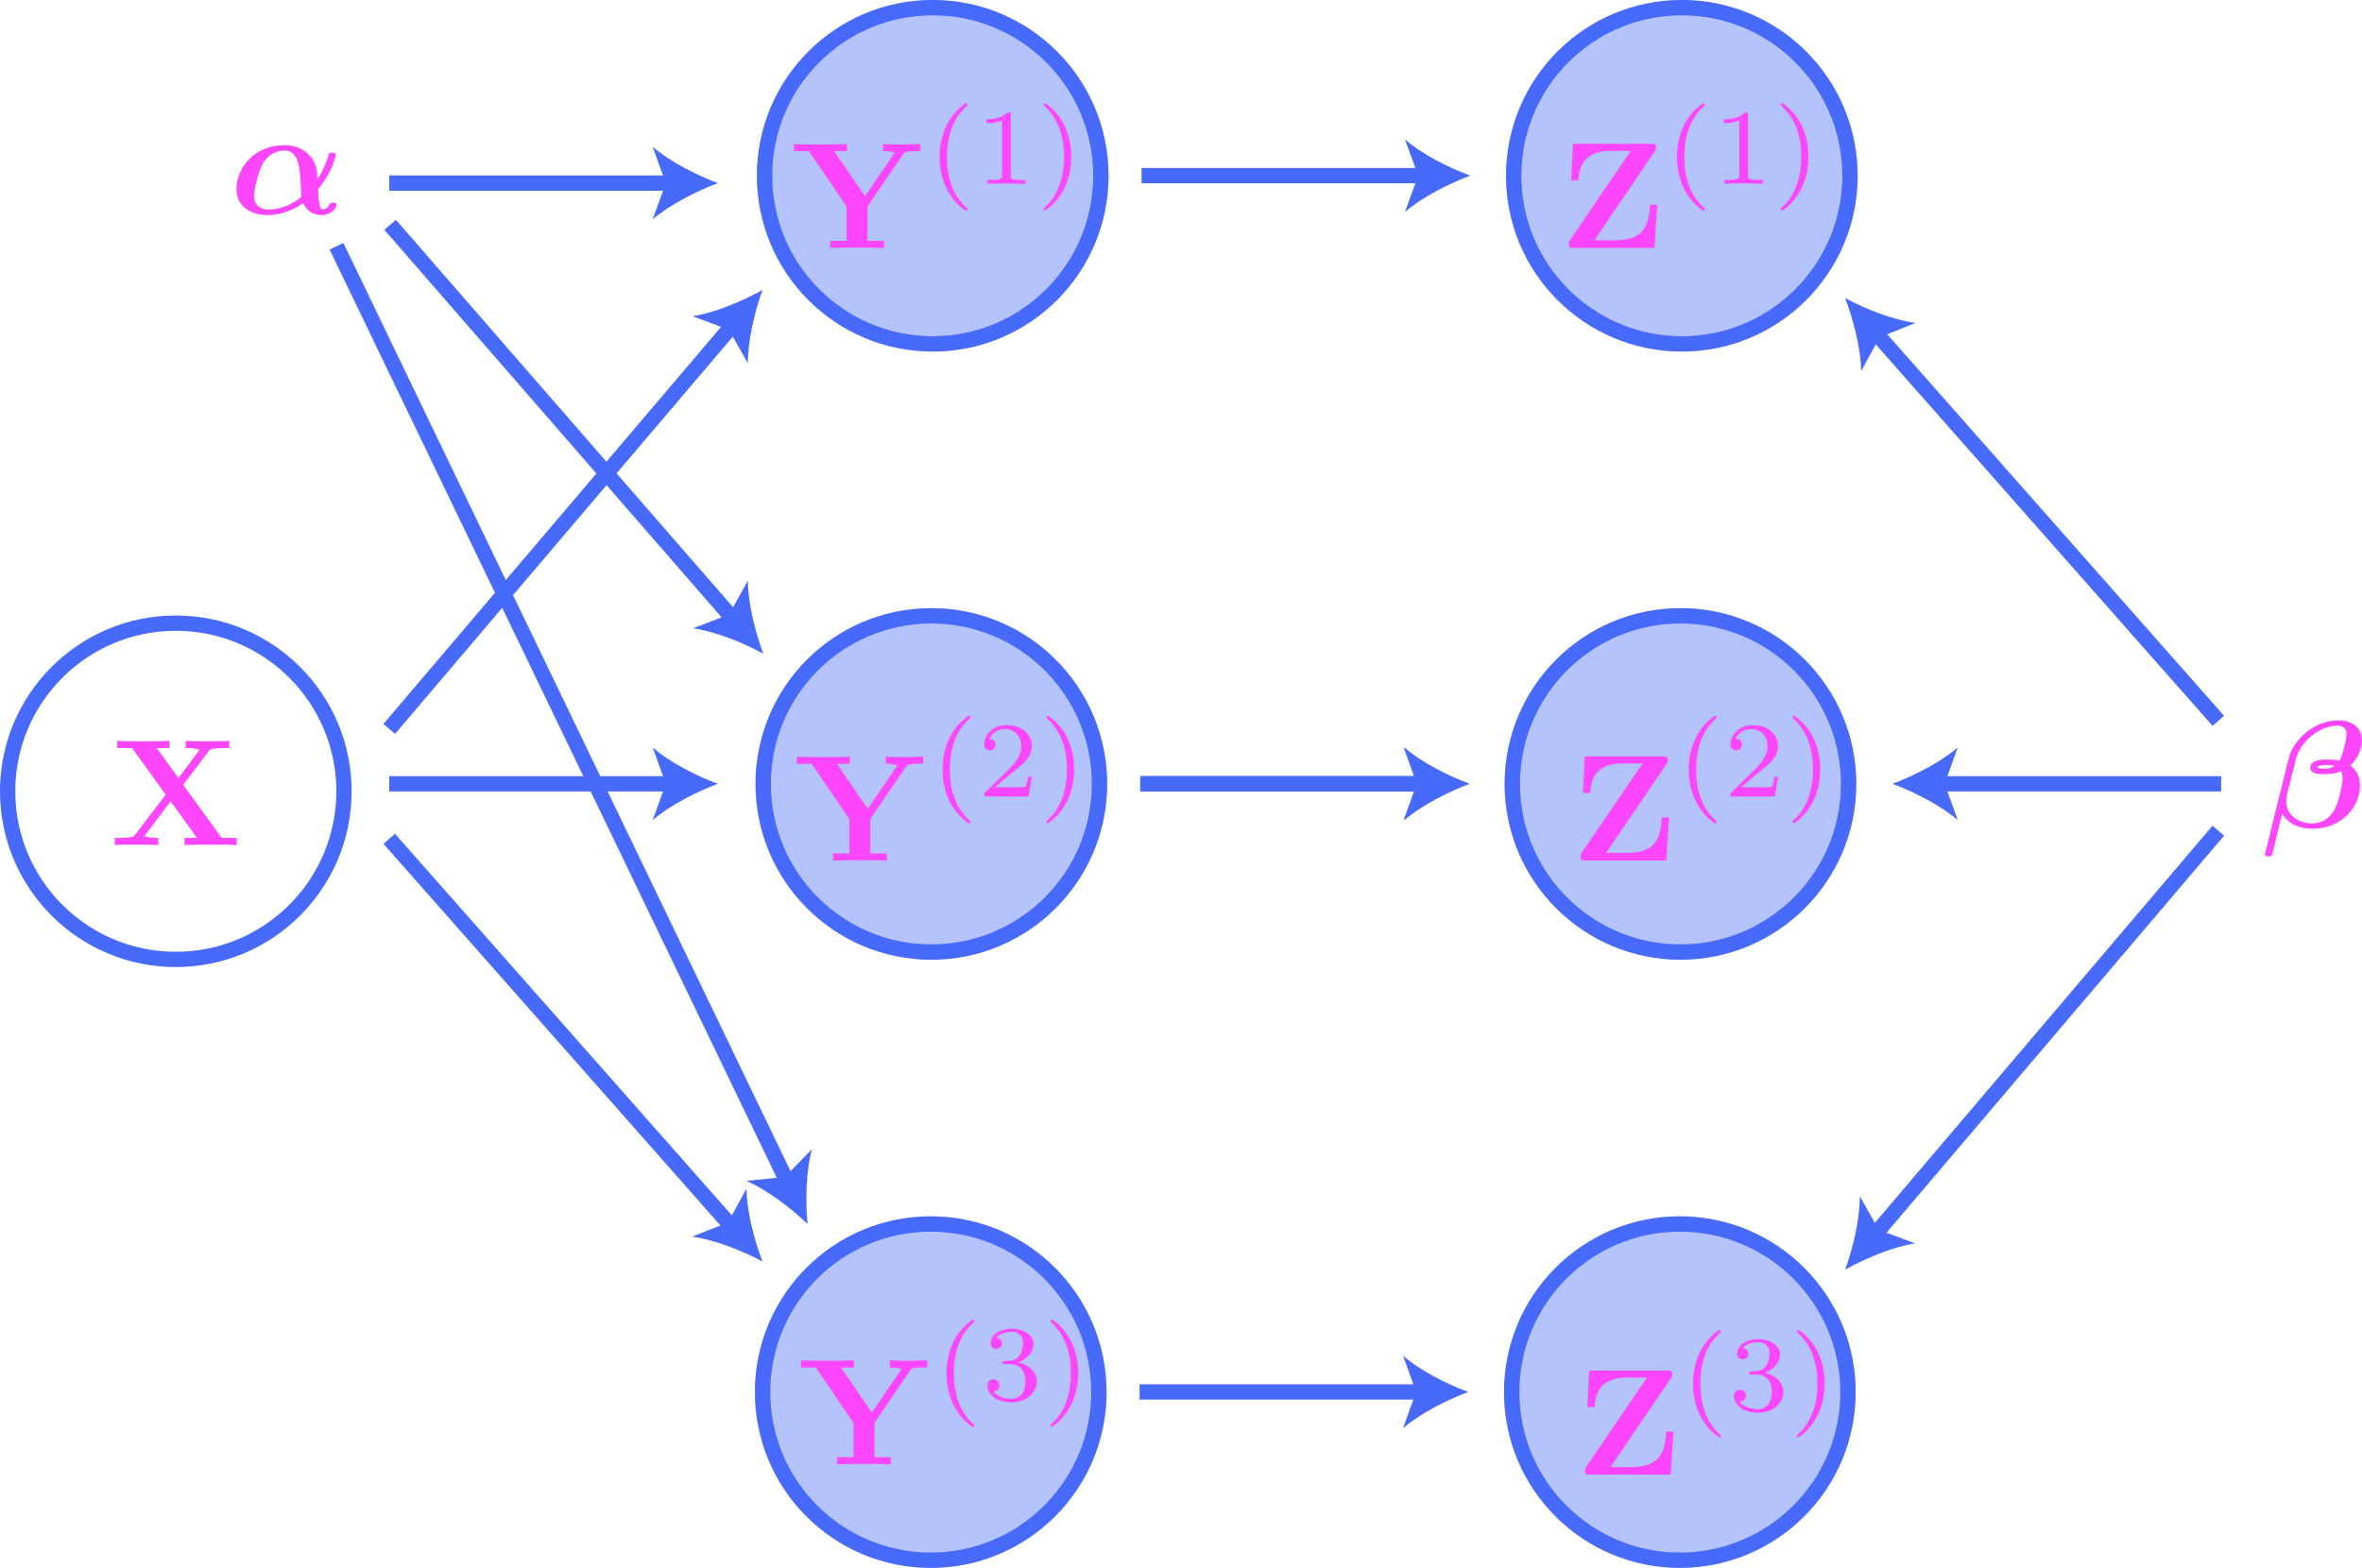 <?xml version="1.0" encoding="utf-8"?>
<!-- Generator: Adobe Illustrator 26.0.2, SVG Export Plug-In . SVG Version: 6.00 Build 0)  -->
<svg version="1.1" id="Layer_1" xmlns="http://www.w3.org/2000/svg" xmlns:xlink="http://www.w3.org/1999/xlink" x="0px" y="0px"
	 viewBox="0 0 154.5 102.58" style="enable-background:new 0 0 154.5 102.58;" xml:space="preserve">
<style type="text/css">
	.st0{opacity:0.4;fill:#486AFB;stroke:#486AFB;stroke-miterlimit:10;}
	.st1{fill:none;stroke:#486AFB;stroke-miterlimit:10;}
	.st2{fill:#486AFB;}
	.st3{fill:#FD46FC;}
</style>
<circle class="st0" cx="109.92" cy="51.29" r="11"/>
<circle class="st0" cx="60.92" cy="51.29" r="11"/>
<circle class="st0" cx="110.01" cy="11.5" r="11"/>
<circle class="st1" cx="110.01" cy="11.5" r="11"/>
<circle class="st0" cx="61.01" cy="11.5" r="11"/>
<g>
	<g>
		<line class="st1" x1="25.46" y1="51.28" x2="43.94" y2="51.28"/>
		<g>
			<path class="st2" d="M46.96,51.28c-1.42,0.53-3.18,1.43-4.27,2.38l0.86-2.38l-0.86-2.38C43.78,49.86,45.54,50.76,46.96,51.28z"/>
		</g>
	</g>
</g>
<circle class="st1" cx="11.5" cy="51.77" r="11"/>
<path class="st3" d="M11.98,51.35l1.67-2.2c0.11-0.14,0.12-0.15,0.47-0.18c0.24-0.03,0.3-0.03,0.58-0.03h0.29v-0.47
	c-0.42,0.03-0.9,0.03-1.33,0.03c-0.39,0-1.15,0-1.51-0.03v0.47c0.18,0,0.57,0,0.91,0.11c-0.01,0.02-0.06,0.08-0.08,0.11l-1.31,1.74
	l-1.42-1.96h0.83v-0.47c-0.41,0.03-1.35,0.03-1.8,0.03c-0.4,0-1.26,0-1.61-0.03v0.47h0.97l2.2,3.05l-2.01,2.63
	c-0.09,0.12-0.11,0.14-0.43,0.17c-0.2,0.02-0.41,0.03-0.6,0.03H7.51v0.47c0.42-0.03,0.9-0.03,1.33-0.03c0.39,0,1.15,0,1.51,0.03
	v-0.47c-0.18,0-0.57,0-0.91-0.11c0.01-0.02,0.06-0.08,0.08-0.11l1.64-2.17l1.73,2.39h-0.82v0.47c0.41-0.03,1.35-0.03,1.8-0.03
	c0.4,0,1.26,0,1.61,0.03v-0.47H14.5L11.98,51.35"/>
<circle class="st1" cx="61.01" cy="11.5" r="11"/>
<g>
	<g>
		<line class="st1" x1="74.67" y1="11.49" x2="93.15" y2="11.49"/>
		<g>
			<path class="st2" d="M96.17,11.49c-1.42,0.53-3.18,1.43-4.27,2.38l0.86-2.38L91.9,9.12C92.99,10.07,94.75,10.97,96.17,11.49z"/>
		</g>
	</g>
</g>
<path class="st3" d="M17.58,13.71c-0.56,0-0.96-0.27-0.96-0.92c0-0.33,0.23-1.43,0.53-2.01c0.32-0.64,0.93-0.93,1.44-0.93
	c0.93,0,1.03,1.09,1.07,2.07c0.01,0.25,0.05,0.68,0.05,0.92c0,0.12-0.61,0.47-0.85,0.58C18.25,13.68,17.81,13.71,17.58,13.71
	 M20.81,12.36c0.93-1.07,1.15-2.2,1.15-2.23c0-0.14-0.15-0.14-0.24-0.14c-0.19,0-0.2,0.02-0.25,0.21c-0.19,0.67-0.49,1.21-0.71,1.52
	c-0.01-0.48-0.02-1.06-0.56-1.6C19.7,9.6,19.06,9.5,18.59,9.5c-2.03,0-3.12,1.57-3.12,2.85c0,1.09,0.82,1.72,2.06,1.72
	c0.95,0,1.77-0.41,2.3-0.78c0.18,0.42,0.59,0.78,1.19,0.78c0.66,0,0.99-0.46,0.99-0.67c0-0.14-0.14-0.14-0.23-0.14
	c-0.13,0-0.18,0-0.23,0.13c-0.12,0.29-0.45,0.32-0.47,0.32C20.84,13.71,20.81,12.56,20.81,12.36z"/>
<path class="st3" d="M153.03,49.77c-0.33-0.08-0.61-0.08-0.79-0.08c-0.32,0-1.12,0-1.12,0.54c0,0.42,0.6,0.42,0.94,0.42
	c0.17,0,0.62,0,1.06-0.19c0.08,0.15,0.11,0.35,0.11,0.52c0,0.36-0.26,1.56-0.57,2.08c-0.31,0.49-0.8,0.81-1.42,0.81
	c-0.92,0-1.7-0.56-1.7-1.45c0-0.2,0.05-0.41,0.07-0.51c0.15-0.59,0.47-1.89,0.59-2.33c0.32-1.08,1.52-2.1,2.7-2.1
	c0.37,0,0.59,0.18,0.59,0.57C153.49,48.36,153.25,49.38,153.03,49.77 M152.69,50.12c-0.24,0.17-0.49,0.17-0.62,0.17
	c-0.04,0-0.48,0-0.48-0.08c0-0.16,0.49-0.16,0.62-0.16C152.38,50.05,152.5,50.05,152.69,50.12z M148.19,55.73
	c-0.01,0.02-0.04,0.15-0.04,0.16c0,0.14,0.15,0.14,0.24,0.14c0.2,0,0.2-0.02,0.26-0.23c0.03-0.16,0.62-2.54,0.63-2.56
	c0.42,0.7,1.18,0.98,1.98,0.98c2,0,3.11-1.52,3.11-2.82c0-0.7-0.31-1.07-0.64-1.32c0.36-0.3,0.76-0.94,0.76-1.63
	c0-0.85-0.62-1.32-1.55-1.32c-1.42,0-2.89,1.1-3.25,2.54L148.19,55.73z"/>
<path class="st3" d="M109.01,49.98c0.08-0.12,0.08-0.13,0.08-0.24c0-0.25-0.11-0.25-0.32-0.25h-5.11l-0.12,2.39h0.47
	c0.08-1.32,0.75-1.93,2.14-1.93h1.29l-3.97,5.83c-0.08,0.12-0.08,0.15-0.08,0.26c0,0.26,0.1,0.26,0.32,0.26h5.28l0.18-2.82h-0.47
	c-0.08,1.1-0.22,2.32-2.25,2.32h-1.39L109.01,49.98"/>
<path class="st3" d="M112.15,46.84c-1.34,0.94-1.69,2.43-1.69,3.51c0,0.99,0.3,2.53,1.69,3.51c0.06,0,0.14,0,0.14-0.08
	c0-0.04-0.02-0.06-0.07-0.1c-0.93-0.84-1.28-2.04-1.28-3.32c0-1.9,0.73-2.83,1.3-3.35c0.03-0.03,0.05-0.05,0.05-0.08
	C112.29,46.84,112.2,46.84,112.15,46.84"/>
<path class="st3" d="M116.3,50.83h-0.24c-0.02,0.15-0.09,0.57-0.18,0.64c-0.06,0.04-0.6,0.04-0.7,0.04h-1.29
	c0.74-0.65,0.98-0.85,1.41-1.18c0.52-0.42,1-0.85,1-1.52c0-0.85-0.75-1.37-1.65-1.37c-0.87,0-1.46,0.61-1.46,1.26
	c0,0.36,0.3,0.39,0.37,0.39c0.17,0,0.37-0.12,0.37-0.37c0-0.13-0.05-0.37-0.41-0.37c0.22-0.5,0.7-0.65,1.03-0.65
	c0.7,0,1.07,0.55,1.07,1.12c0,0.61-0.44,1.1-0.66,1.35l-1.7,1.67c-0.07,0.06-0.07,0.08-0.07,0.27h2.9L116.3,50.83"/>
<path class="st3" d="M117.38,46.84c-0.05,0-0.13,0-0.13,0.08c0,0.03,0.02,0.06,0.06,0.1c0.6,0.56,1.28,1.5,1.28,3.32
	c0,1.47-0.46,2.58-1.22,3.27c-0.12,0.12-0.13,0.13-0.13,0.16c0,0.04,0.02,0.08,0.09,0.08c0.08,0,0.75-0.46,1.22-1.34
	c0.31-0.58,0.51-1.34,0.51-2.17C119.07,49.36,118.78,47.82,117.38,46.84"/>
<path class="st3" d="M59.26,50.16c0.09-0.14,0.17-0.14,0.39-0.17c0.17-0.02,0.35-0.03,0.52-0.03h0.21V49.5
	c-0.4,0.01-0.85,0.03-1.13,0.03c-0.39,0-0.94,0-1.31-0.03v0.47c0.23,0,0.5,0,0.75,0.1c-0.02,0.04-0.02,0.06-0.07,0.12l-1.86,2.73
	l-2.02-2.95h0.84V49.5c-0.41,0.03-1.37,0.03-1.82,0.03c-0.4,0-1.29,0-1.64-0.03v0.47h0.97l2.47,3.62v2.25h-1.07v0.47
	c0.36-0.03,1.33-0.03,1.75-0.03c0.43,0,1.38,0,1.76,0.03v-0.47h-1.08v-2.25L59.26,50.16"/>
<path class="st3" d="M63.34,46.84c-1.34,0.94-1.69,2.43-1.69,3.51c0,0.99,0.3,2.53,1.69,3.51c0.06,0,0.14,0,0.14-0.08
	c0-0.04-0.02-0.06-0.07-0.1c-0.93-0.84-1.28-2.04-1.28-3.32c0-1.9,0.72-2.83,1.3-3.35c0.03-0.03,0.05-0.05,0.05-0.08
	C63.48,46.84,63.39,46.84,63.34,46.84"/>
<path class="st3" d="M67.49,50.83h-0.24c-0.02,0.15-0.09,0.57-0.18,0.64c-0.06,0.04-0.6,0.04-0.7,0.04h-1.29
	c0.74-0.65,0.98-0.85,1.41-1.18c0.52-0.42,1-0.85,1-1.52c0-0.85-0.75-1.37-1.65-1.37c-0.87,0-1.46,0.61-1.46,1.26
	c0,0.36,0.3,0.39,0.37,0.39c0.17,0,0.37-0.12,0.37-0.37c0-0.13-0.05-0.37-0.41-0.37c0.22-0.5,0.7-0.65,1.03-0.65
	c0.7,0,1.07,0.55,1.07,1.12c0,0.61-0.44,1.1-0.66,1.35l-1.7,1.67c-0.07,0.06-0.07,0.08-0.07,0.27h2.9L67.49,50.83"/>
<path class="st3" d="M68.58,46.84c-0.05,0-0.13,0-0.13,0.08c0,0.03,0.02,0.06,0.06,0.1c0.6,0.56,1.28,1.5,1.28,3.32
	c0,1.47-0.46,2.58-1.22,3.27c-0.12,0.12-0.13,0.13-0.13,0.16c0,0.04,0.02,0.08,0.09,0.08c0.08,0,0.75-0.46,1.22-1.34
	c0.31-0.58,0.51-1.34,0.51-2.17C70.26,49.36,69.97,47.82,68.58,46.84"/>
<circle class="st1" cx="109.92" cy="51.29" r="11"/>
<circle class="st1" cx="60.92" cy="51.29" r="11"/>
<g>
	<g>
		<line class="st1" x1="74.58" y1="51.28" x2="93.06" y2="51.28"/>
		<g>
			<path class="st2" d="M96.08,51.28c-1.42,0.53-3.18,1.43-4.27,2.38l0.86-2.38l-0.86-2.38C92.9,49.86,94.66,50.76,96.08,51.28z"/>
		</g>
	</g>
</g>
<g>
	<g>
		<line class="st1" x1="74.63" y1="51.28" x2="93.11" y2="51.28"/>
		<g>
			<path class="st2" d="M96.13,51.28c-1.42,0.53-3.18,1.43-4.27,2.38l0.86-2.38l-0.86-2.38C92.94,49.86,94.71,50.76,96.13,51.28z"/>
		</g>
	</g>
</g>
<circle class="st0" cx="109.88" cy="91.08" r="11"/>
<circle class="st1" cx="109.88" cy="91.08" r="11"/>
<circle class="st0" cx="60.88" cy="91.08" r="11"/>
<circle class="st1" cx="60.88" cy="91.08" r="11"/>
<g>
	<g>
		<line class="st1" x1="74.54" y1="91.07" x2="93.02" y2="91.07"/>
		<g>
			<path class="st2" d="M96.04,91.07c-1.42,0.53-3.18,1.43-4.27,2.38l0.86-2.38l-0.86-2.38C92.85,89.65,94.62,90.55,96.04,91.07z"/>
		</g>
	</g>
</g>
<g>
	<g>
		<line class="st1" x1="25.46" y1="47.69" x2="47.92" y2="21.27"/>
		<g>
			<path class="st2" d="M49.88,18.97c-0.52,1.42-0.97,3.35-0.96,4.8l-1.25-2.2l-2.37-0.88C46.73,20.47,48.55,19.71,49.88,18.97z"/>
		</g>
	</g>
</g>
<g>
	<g>
		<line class="st1" x1="25.46" y1="54.88" x2="47.88" y2="80.28"/>
		<g>
			<path class="st2" d="M49.88,82.54c-1.33-0.72-3.17-1.44-4.61-1.63l2.35-0.93l1.21-2.22C48.84,79.22,49.33,81.13,49.88,82.54z"/>
		</g>
	</g>
</g>
<g>
	<g>
		<line class="st1" x1="145.29" y1="51.28" x2="126.8" y2="51.28"/>
		<g>
			<path class="st2" d="M123.79,51.28c1.42-0.53,3.18-1.43,4.27-2.38l-0.86,2.38l0.86,2.38C126.97,52.71,125.21,51.81,123.79,51.28z
				"/>
		</g>
	</g>
</g>
<g>
	<g>
		<line class="st1" x1="145.1" y1="54.35" x2="122.64" y2="80.77"/>
		<g>
			<path class="st2" d="M120.69,83.07c0.52-1.42,0.97-3.35,0.96-4.8l1.25,2.2l2.37,0.88C123.83,81.57,122.01,82.33,120.69,83.07z"/>
		</g>
	</g>
</g>
<g>
	<g>
		<line class="st1" x1="145.1" y1="47.16" x2="122.68" y2="21.76"/>
		<g>
			<path class="st2" d="M120.69,19.5c1.33,0.72,3.17,1.44,4.61,1.63l-2.35,0.93l-1.21,2.22C121.72,22.82,121.23,20.91,120.69,19.5z"
				/>
		</g>
	</g>
</g>
<g>
	<g>
		<line class="st1" x1="25.46" y1="11.98" x2="43.94" y2="11.98"/>
		<g>
			<path class="st2" d="M46.96,11.98c-1.42,0.53-3.18,1.43-4.27,2.38l0.86-2.38L42.69,9.6C43.78,10.55,45.54,11.45,46.96,11.98z"/>
		</g>
	</g>
</g>
<g>
	<g>
		<line class="st1" x1="25.52" y1="14.71" x2="47.95" y2="40.49"/>
		<g>
			<path class="st2" d="M49.93,42.77c-1.33-0.73-3.16-1.46-4.6-1.66l2.36-0.91l1.23-2.21C48.92,39.43,49.4,41.35,49.93,42.77z"/>
		</g>
	</g>
</g>
<g>
	<g>
		<line class="st1" x1="22.01" y1="16.11" x2="51.51" y2="77.36"/>
		<g>
			<path class="st2" d="M52.82,80.08c-1.09-1.05-2.67-2.25-4-2.82L51.34,77l1.77-1.81C52.72,76.59,52.68,78.57,52.82,80.08z"/>
		</g>
	</g>
</g>
<path class="st3" d="M108.24,9.9c0.08-0.12,0.08-0.13,0.08-0.24c0-0.25-0.11-0.25-0.32-0.25h-5.11l-0.12,2.39h0.47
	c0.08-1.32,0.75-1.93,2.14-1.93h1.29l-3.97,5.83c-0.08,0.12-0.08,0.15-0.08,0.26c0,0.26,0.1,0.26,0.32,0.26h5.28l0.18-2.82h-0.47
	c-0.08,1.1-0.22,2.32-2.25,2.32h-1.39L108.24,9.9"/>
<path class="st3" d="M111.38,6.76c-1.34,0.94-1.69,2.43-1.69,3.51c0,0.99,0.3,2.53,1.69,3.51c0.06,0,0.14,0,0.14-0.08
	c0-0.04-0.02-0.06-0.07-0.1c-0.93-0.84-1.28-2.04-1.28-3.32c0-1.9,0.73-2.83,1.3-3.35c0.03-0.03,0.05-0.05,0.05-0.08
	C111.52,6.76,111.43,6.76,111.38,6.76"/>
<path class="st3" d="M114.34,7.56c0-0.19-0.01-0.2-0.21-0.2c-0.45,0.44-1.09,0.45-1.38,0.45v0.25c0.17,0,0.63,0,1.02-0.2v3.59
	c0,0.23,0,0.32-0.7,0.32h-0.27v0.25c0.13-0.01,0.99-0.03,1.25-0.03c0.22,0,1.1,0.02,1.26,0.03v-0.25h-0.27c-0.7,0-0.7-0.09-0.7-0.32
	V7.56"/>
<path class="st3" d="M116.61,6.76c-0.05,0-0.13,0-0.13,0.08c0,0.03,0.02,0.06,0.06,0.1c0.6,0.56,1.28,1.5,1.28,3.32
	c0,1.47-0.46,2.58-1.22,3.27c-0.12,0.12-0.13,0.13-0.13,0.16c0,0.04,0.02,0.08,0.09,0.08c0.08,0,0.75-0.46,1.22-1.34
	c0.31-0.58,0.51-1.34,0.51-2.17C118.3,9.28,118.01,7.74,116.61,6.76"/>
<path class="st3" d="M109.3,90.16c0.08-0.12,0.08-0.13,0.08-0.24c0-0.25-0.11-0.25-0.32-0.25h-5.11l-0.12,2.39h0.47
	c0.08-1.32,0.75-1.93,2.14-1.93h1.29l-3.97,5.83c-0.08,0.12-0.08,0.15-0.08,0.26c0,0.26,0.1,0.26,0.32,0.26h5.28l0.18-2.82h-0.47
	c-0.08,1.1-0.22,2.32-2.25,2.32h-1.39L109.3,90.16"/>
<path class="st3" d="M112.43,87.02c-1.34,0.94-1.69,2.43-1.69,3.51c0,0.99,0.3,2.53,1.69,3.51c0.06,0,0.14,0,0.14-0.08
	c0-0.04-0.02-0.06-0.07-0.1c-0.93-0.84-1.28-2.04-1.28-3.32c0-1.9,0.72-2.82,1.3-3.35c0.03-0.03,0.05-0.05,0.05-0.08
	C112.57,87.02,112.49,87.02,112.43,87.02"/>
<path class="st3" d="M114.96,89.94c0.55,0,0.94,0.38,0.94,1.13c0,0.87-0.51,1.13-0.91,1.13c-0.28,0-0.9-0.08-1.2-0.49
	c0.33-0.01,0.41-0.25,0.41-0.39c0-0.23-0.17-0.39-0.39-0.39c-0.2,0-0.39,0.12-0.39,0.41c0,0.66,0.73,1.09,1.58,1.09
	c0.98,0,1.65-0.65,1.65-1.36c0-0.55-0.45-1.1-1.22-1.26c0.74-0.27,1-0.79,1-1.22c0-0.55-0.64-0.97-1.42-0.97
	c-0.78,0-1.38,0.38-1.38,0.94c0,0.24,0.15,0.37,0.37,0.37c0.22,0,0.36-0.16,0.36-0.36c0-0.2-0.14-0.35-0.36-0.37
	c0.25-0.31,0.73-0.39,0.99-0.39c0.32,0,0.76,0.15,0.76,0.77c0,0.3-0.1,0.62-0.28,0.84c-0.23,0.27-0.43,0.28-0.78,0.3
	c-0.18,0.01-0.19,0.01-0.22,0.02c-0.01,0-0.07,0.01-0.07,0.09c0,0.1,0.06,0.1,0.18,0.1H114.96"/>
<path class="st3" d="M117.67,87.02c-0.05,0-0.13,0-0.13,0.08c0,0.03,0.02,0.06,0.06,0.1c0.6,0.56,1.28,1.5,1.28,3.32
	c0,1.47-0.46,2.58-1.22,3.27c-0.12,0.12-0.13,0.13-0.13,0.16c0,0.04,0.02,0.08,0.09,0.08c0.08,0,0.75-0.46,1.22-1.34
	c0.31-0.58,0.51-1.34,0.51-2.17C119.36,89.54,119.06,88,117.67,87.02"/>
<path class="st3" d="M59.53,89.66c0.09-0.14,0.17-0.14,0.39-0.17c0.17-0.02,0.35-0.03,0.52-0.03h0.21V89
	c-0.4,0.01-0.85,0.03-1.13,0.03c-0.39,0-0.94,0-1.31-0.03v0.47c0.23,0,0.5,0,0.75,0.1c-0.02,0.04-0.02,0.06-0.07,0.12l-1.86,2.73
	l-2.02-2.95h0.84V89c-0.41,0.03-1.37,0.03-1.82,0.03c-0.4,0-1.29,0-1.64-0.03v0.47h0.97l2.47,3.62v2.25h-1.07v0.47
	c0.36-0.03,1.33-0.03,1.75-0.03c0.43,0,1.38,0,1.76,0.03v-0.47H57.2v-2.25L59.53,89.66"/>
<path class="st3" d="M63.6,86.34c-1.34,0.94-1.69,2.43-1.69,3.51c0,0.99,0.3,2.53,1.69,3.51c0.06,0,0.14,0,0.14-0.08
	c0-0.04-0.02-0.06-0.07-0.1c-0.93-0.84-1.28-2.04-1.28-3.32c0-1.9,0.72-2.82,1.3-3.35c0.03-0.03,0.05-0.05,0.05-0.08
	C63.74,86.34,63.66,86.34,63.6,86.34"/>
<path class="st3" d="M66.13,89.26c0.55,0,0.94,0.38,0.94,1.13c0,0.87-0.51,1.13-0.91,1.13c-0.28,0-0.9-0.08-1.2-0.49
	c0.33-0.01,0.41-0.25,0.41-0.39c0-0.23-0.17-0.39-0.39-0.39c-0.2,0-0.39,0.12-0.39,0.41c0,0.66,0.73,1.09,1.58,1.09
	c0.98,0,1.65-0.65,1.65-1.36c0-0.55-0.45-1.1-1.22-1.26c0.74-0.27,1-0.79,1-1.22c0-0.55-0.64-0.97-1.42-0.97
	c-0.78,0-1.38,0.38-1.38,0.94c0,0.24,0.15,0.37,0.37,0.37c0.22,0,0.36-0.16,0.36-0.36c0-0.2-0.14-0.35-0.36-0.37
	c0.25-0.31,0.73-0.39,0.99-0.39c0.32,0,0.76,0.15,0.76,0.77c0,0.3-0.1,0.62-0.28,0.84c-0.23,0.27-0.43,0.28-0.78,0.3
	c-0.18,0.01-0.19,0.01-0.23,0.02c-0.01,0-0.07,0.01-0.07,0.09c0,0.1,0.06,0.1,0.18,0.1H66.13"/>
<path class="st3" d="M68.84,86.34c-0.05,0-0.13,0-0.13,0.08c0,0.03,0.02,0.06,0.06,0.1c0.6,0.56,1.28,1.5,1.28,3.32
	c0,1.47-0.46,2.58-1.22,3.27c-0.12,0.12-0.13,0.13-0.13,0.16c0,0.04,0.02,0.08,0.09,0.08c0.08,0,0.75-0.46,1.22-1.34
	c0.31-0.58,0.51-1.34,0.51-2.17C70.53,88.86,70.23,87.32,68.84,86.34"/>
<path class="st3" d="M59.08,10.08c0.09-0.14,0.17-0.14,0.39-0.17c0.17-0.02,0.35-0.03,0.52-0.03h0.21V9.42
	c-0.4,0.01-0.85,0.03-1.13,0.03c-0.39,0-0.94,0-1.31-0.03v0.47c0.23,0,0.5,0,0.75,0.1c-0.02,0.04-0.02,0.06-0.07,0.12l-1.86,2.73
	l-2.02-2.95h0.84V9.42c-0.41,0.03-1.37,0.03-1.82,0.03c-0.4,0-1.29,0-1.64-0.03v0.47h0.97l2.47,3.62v2.25h-1.07v0.47
	c0.36-0.03,1.33-0.03,1.75-0.03c0.43,0,1.38,0,1.76,0.03v-0.47h-1.08v-2.25L59.08,10.08"/>
<path class="st3" d="M63.15,6.76c-1.34,0.94-1.69,2.43-1.69,3.51c0,0.99,0.3,2.53,1.69,3.51c0.06,0,0.14,0,0.14-0.08
	c0-0.04-0.02-0.06-0.07-0.1c-0.93-0.84-1.28-2.04-1.28-3.32c0-1.9,0.72-2.83,1.3-3.35c0.03-0.03,0.05-0.05,0.05-0.08
	C63.29,6.76,63.21,6.76,63.15,6.76"/>
<path class="st3" d="M66.11,7.56c0-0.19-0.01-0.2-0.21-0.2c-0.45,0.44-1.09,0.45-1.38,0.45v0.25c0.17,0,0.63,0,1.02-0.2v3.59
	c0,0.23,0,0.32-0.7,0.32h-0.27v0.25C64.7,12.02,65.56,12,65.82,12c0.22,0,1.1,0.02,1.26,0.03v-0.25h-0.27c-0.7,0-0.7-0.09-0.7-0.32
	V7.56"/>
<path class="st3" d="M68.39,6.76c-0.05,0-0.13,0-0.13,0.08c0,0.03,0.02,0.06,0.06,0.1c0.6,0.56,1.28,1.5,1.28,3.32
	c0,1.47-0.46,2.58-1.22,3.27c-0.12,0.12-0.13,0.13-0.13,0.16c0,0.04,0.02,0.08,0.09,0.08c0.08,0,0.75-0.46,1.22-1.34
	c0.31-0.58,0.51-1.34,0.51-2.17C70.07,9.28,69.78,7.74,68.39,6.76"/>
</svg>
